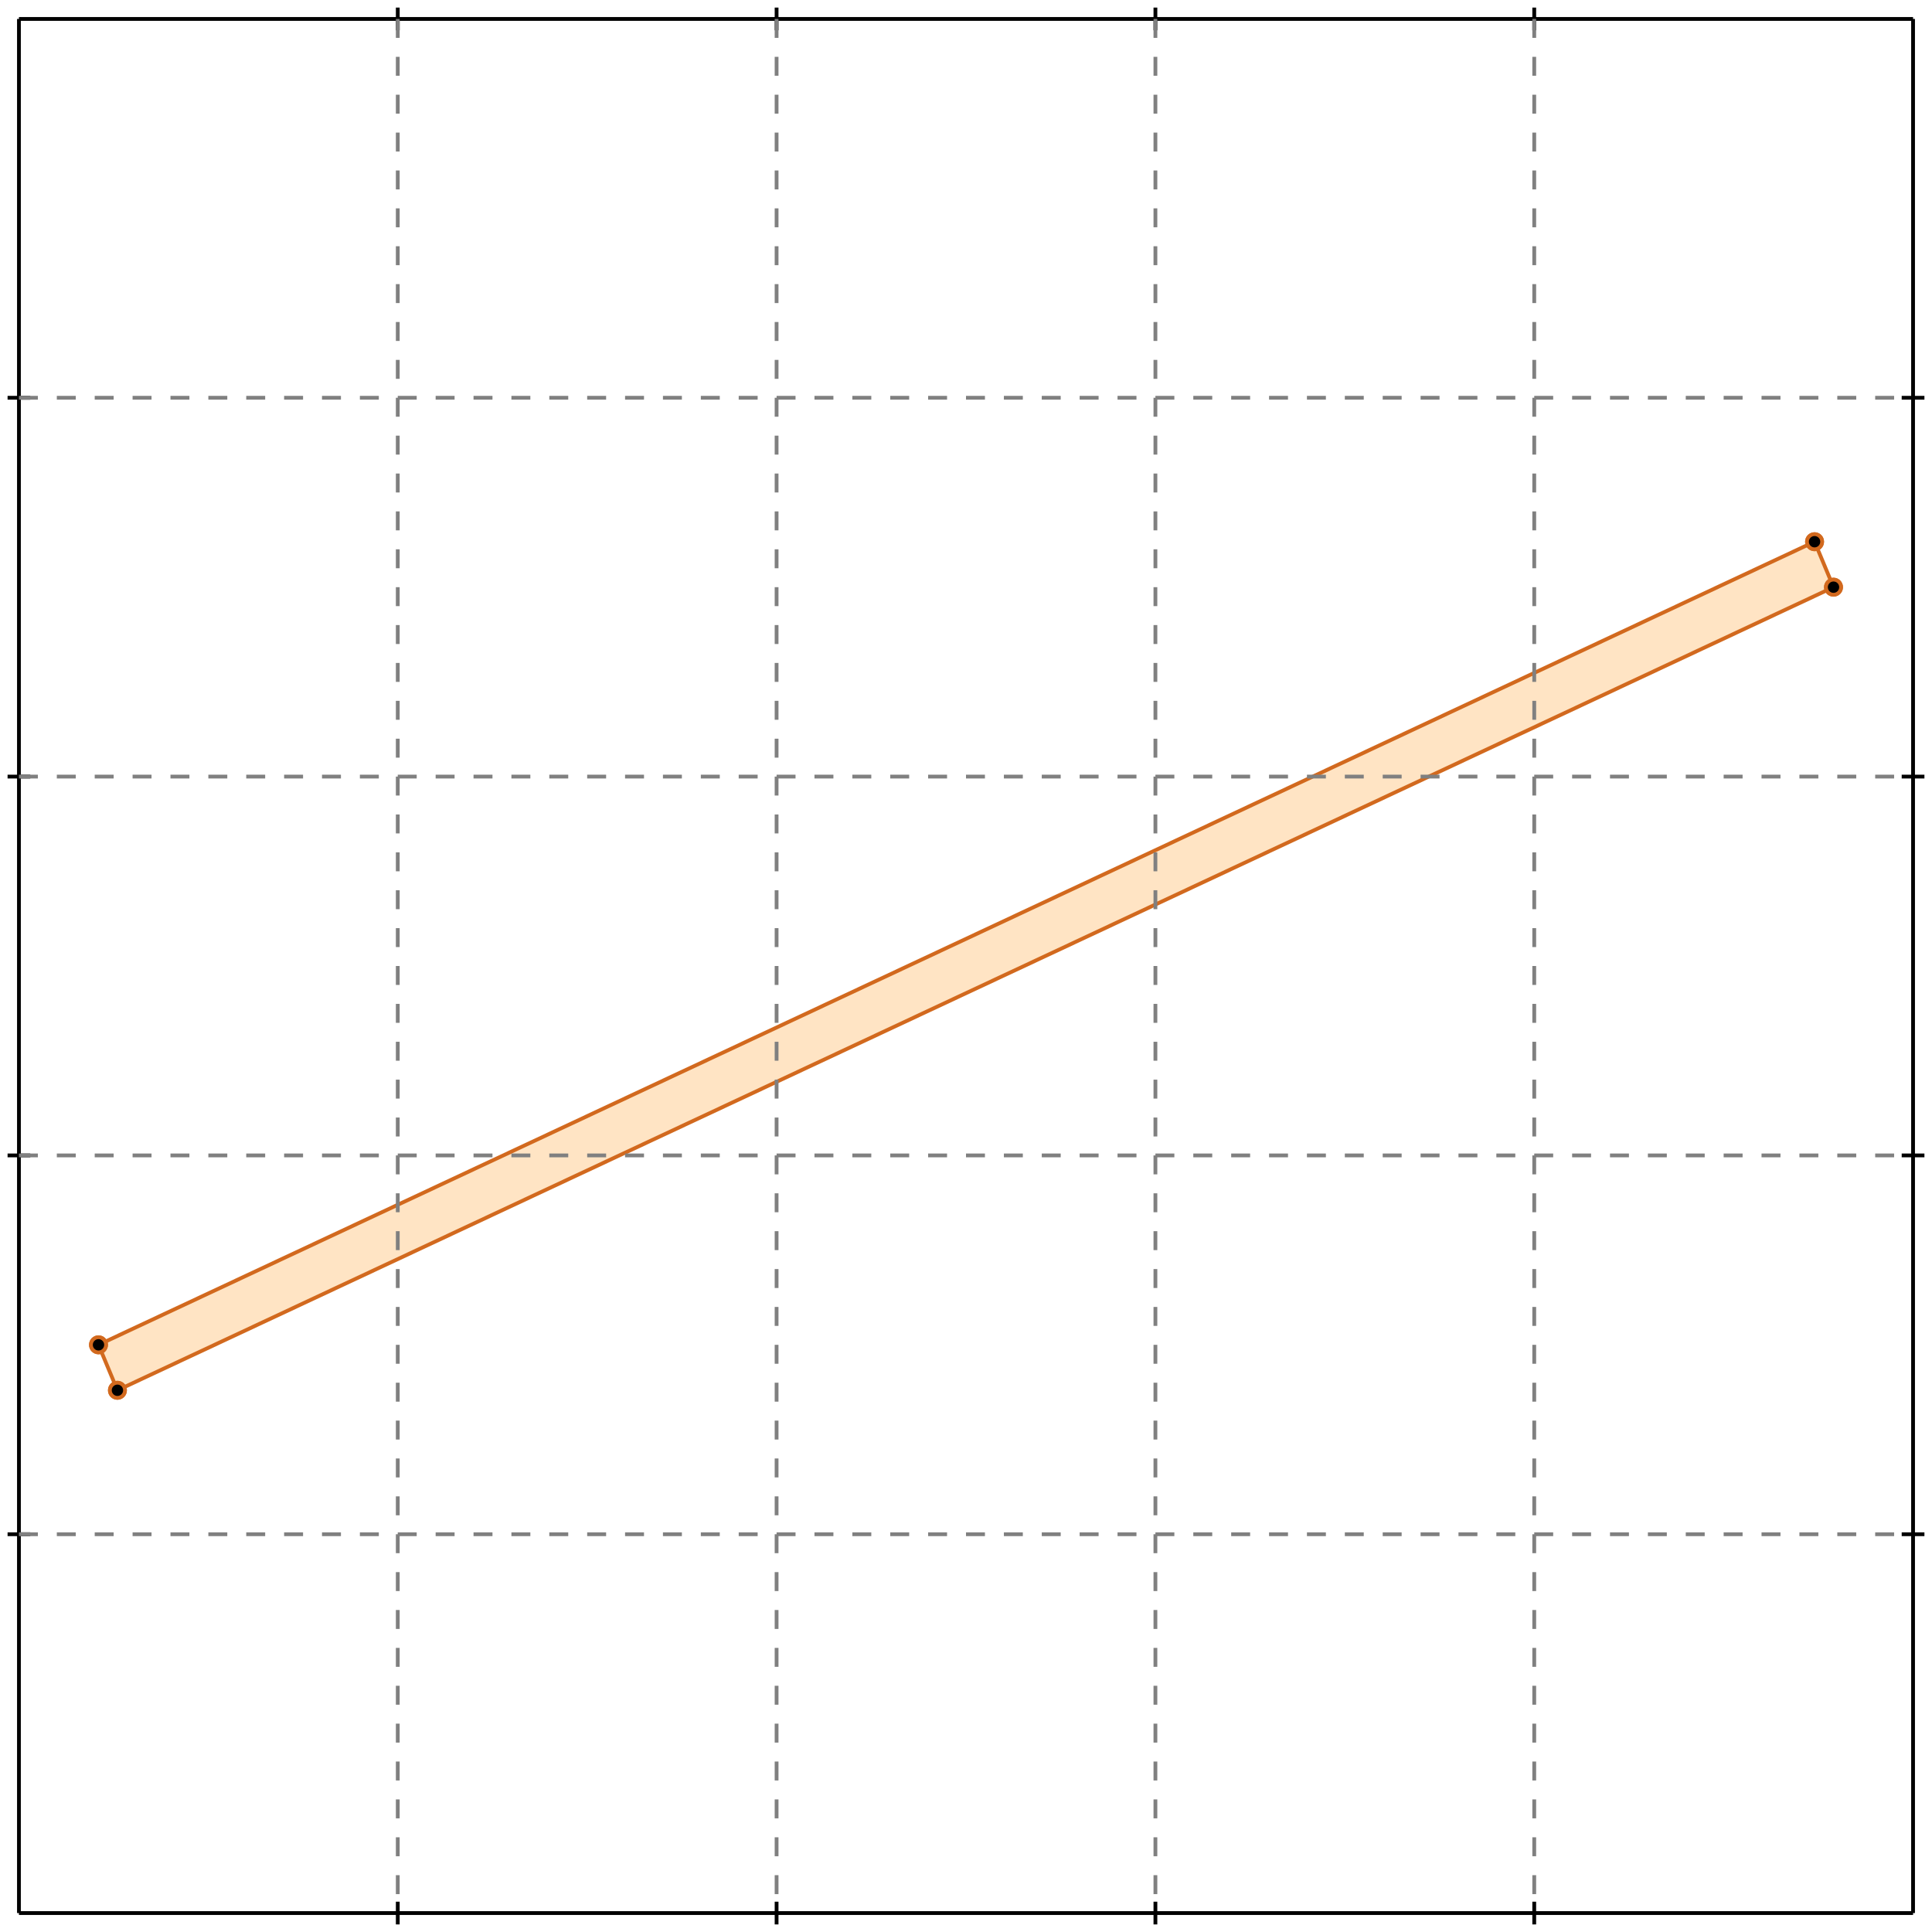 <?xml version="1.0" standalone="no"?>
<!DOCTYPE svg PUBLIC "-//W3C//DTD SVG 1.1//EN" 
  "http://www.w3.org/Graphics/SVG/1.1/DTD/svg11.dtd">
<svg width="510" height="510" version="1.1" id="toplevel"
    xmlns="http://www.w3.org/2000/svg"
    xmlns:xlink="http://www.w3.org/1999/xlink">
  <polygon points="31,367 484,155 479,143 26,355" fill="bisque"/>
  <g stroke="chocolate" stroke-width="1">
    <line x1="31" y1="367" x2="26" y2="355"/>
    <circle cx="31" cy="367" r="2"/>
    <circle cx="26" cy="355" r="2"/>
  </g>
  <g stroke="chocolate" stroke-width="1">
    <line x1="484" y1="155" x2="479" y2="143"/>
    <circle cx="484" cy="155" r="2"/>
    <circle cx="479" cy="143" r="2"/>
  </g>
  <g stroke="chocolate" stroke-width="1">
    <line x1="31" y1="367" x2="484" y2="155"/>
    <circle cx="31" cy="367" r="2"/>
    <circle cx="484" cy="155" r="2"/>
  </g>
  <g stroke="chocolate" stroke-width="1">
    <line x1="26" y1="355" x2="479" y2="143"/>
    <circle cx="26" cy="355" r="2"/>
    <circle cx="479" cy="143" r="2"/>
  </g>
  <g stroke="black" stroke-width="1">
    <line x1="5" y1="5" x2="505" y2="5"/>
    <line x1="5" y1="5" x2="5" y2="505"/>
    <line x1="505" y1="505" x2="5" y2="505"/>
    <line x1="505" y1="505" x2="505" y2="5"/>
    <line x1="105" y1="2" x2="105" y2="8"/>
    <line x1="2" y1="105" x2="8" y2="105"/>
    <line x1="105" y1="502" x2="105" y2="508"/>
    <line x1="502" y1="105" x2="508" y2="105"/>
    <line x1="205" y1="2" x2="205" y2="8"/>
    <line x1="2" y1="205" x2="8" y2="205"/>
    <line x1="205" y1="502" x2="205" y2="508"/>
    <line x1="502" y1="205" x2="508" y2="205"/>
    <line x1="305" y1="2" x2="305" y2="8"/>
    <line x1="2" y1="305" x2="8" y2="305"/>
    <line x1="305" y1="502" x2="305" y2="508"/>
    <line x1="502" y1="305" x2="508" y2="305"/>
    <line x1="405" y1="2" x2="405" y2="8"/>
    <line x1="2" y1="405" x2="8" y2="405"/>
    <line x1="405" y1="502" x2="405" y2="508"/>
    <line x1="502" y1="405" x2="508" y2="405"/>
  </g>
  <g stroke="gray" stroke-width="1" stroke-dasharray="5,5">
    <line x1="105" y1="5" x2="105" y2="505"/>
    <line x1="5" y1="105" x2="505" y2="105"/>
    <line x1="205" y1="5" x2="205" y2="505"/>
    <line x1="5" y1="205" x2="505" y2="205"/>
    <line x1="305" y1="5" x2="305" y2="505"/>
    <line x1="5" y1="305" x2="505" y2="305"/>
    <line x1="405" y1="5" x2="405" y2="505"/>
    <line x1="5" y1="405" x2="505" y2="405"/>
  </g>
</svg>
